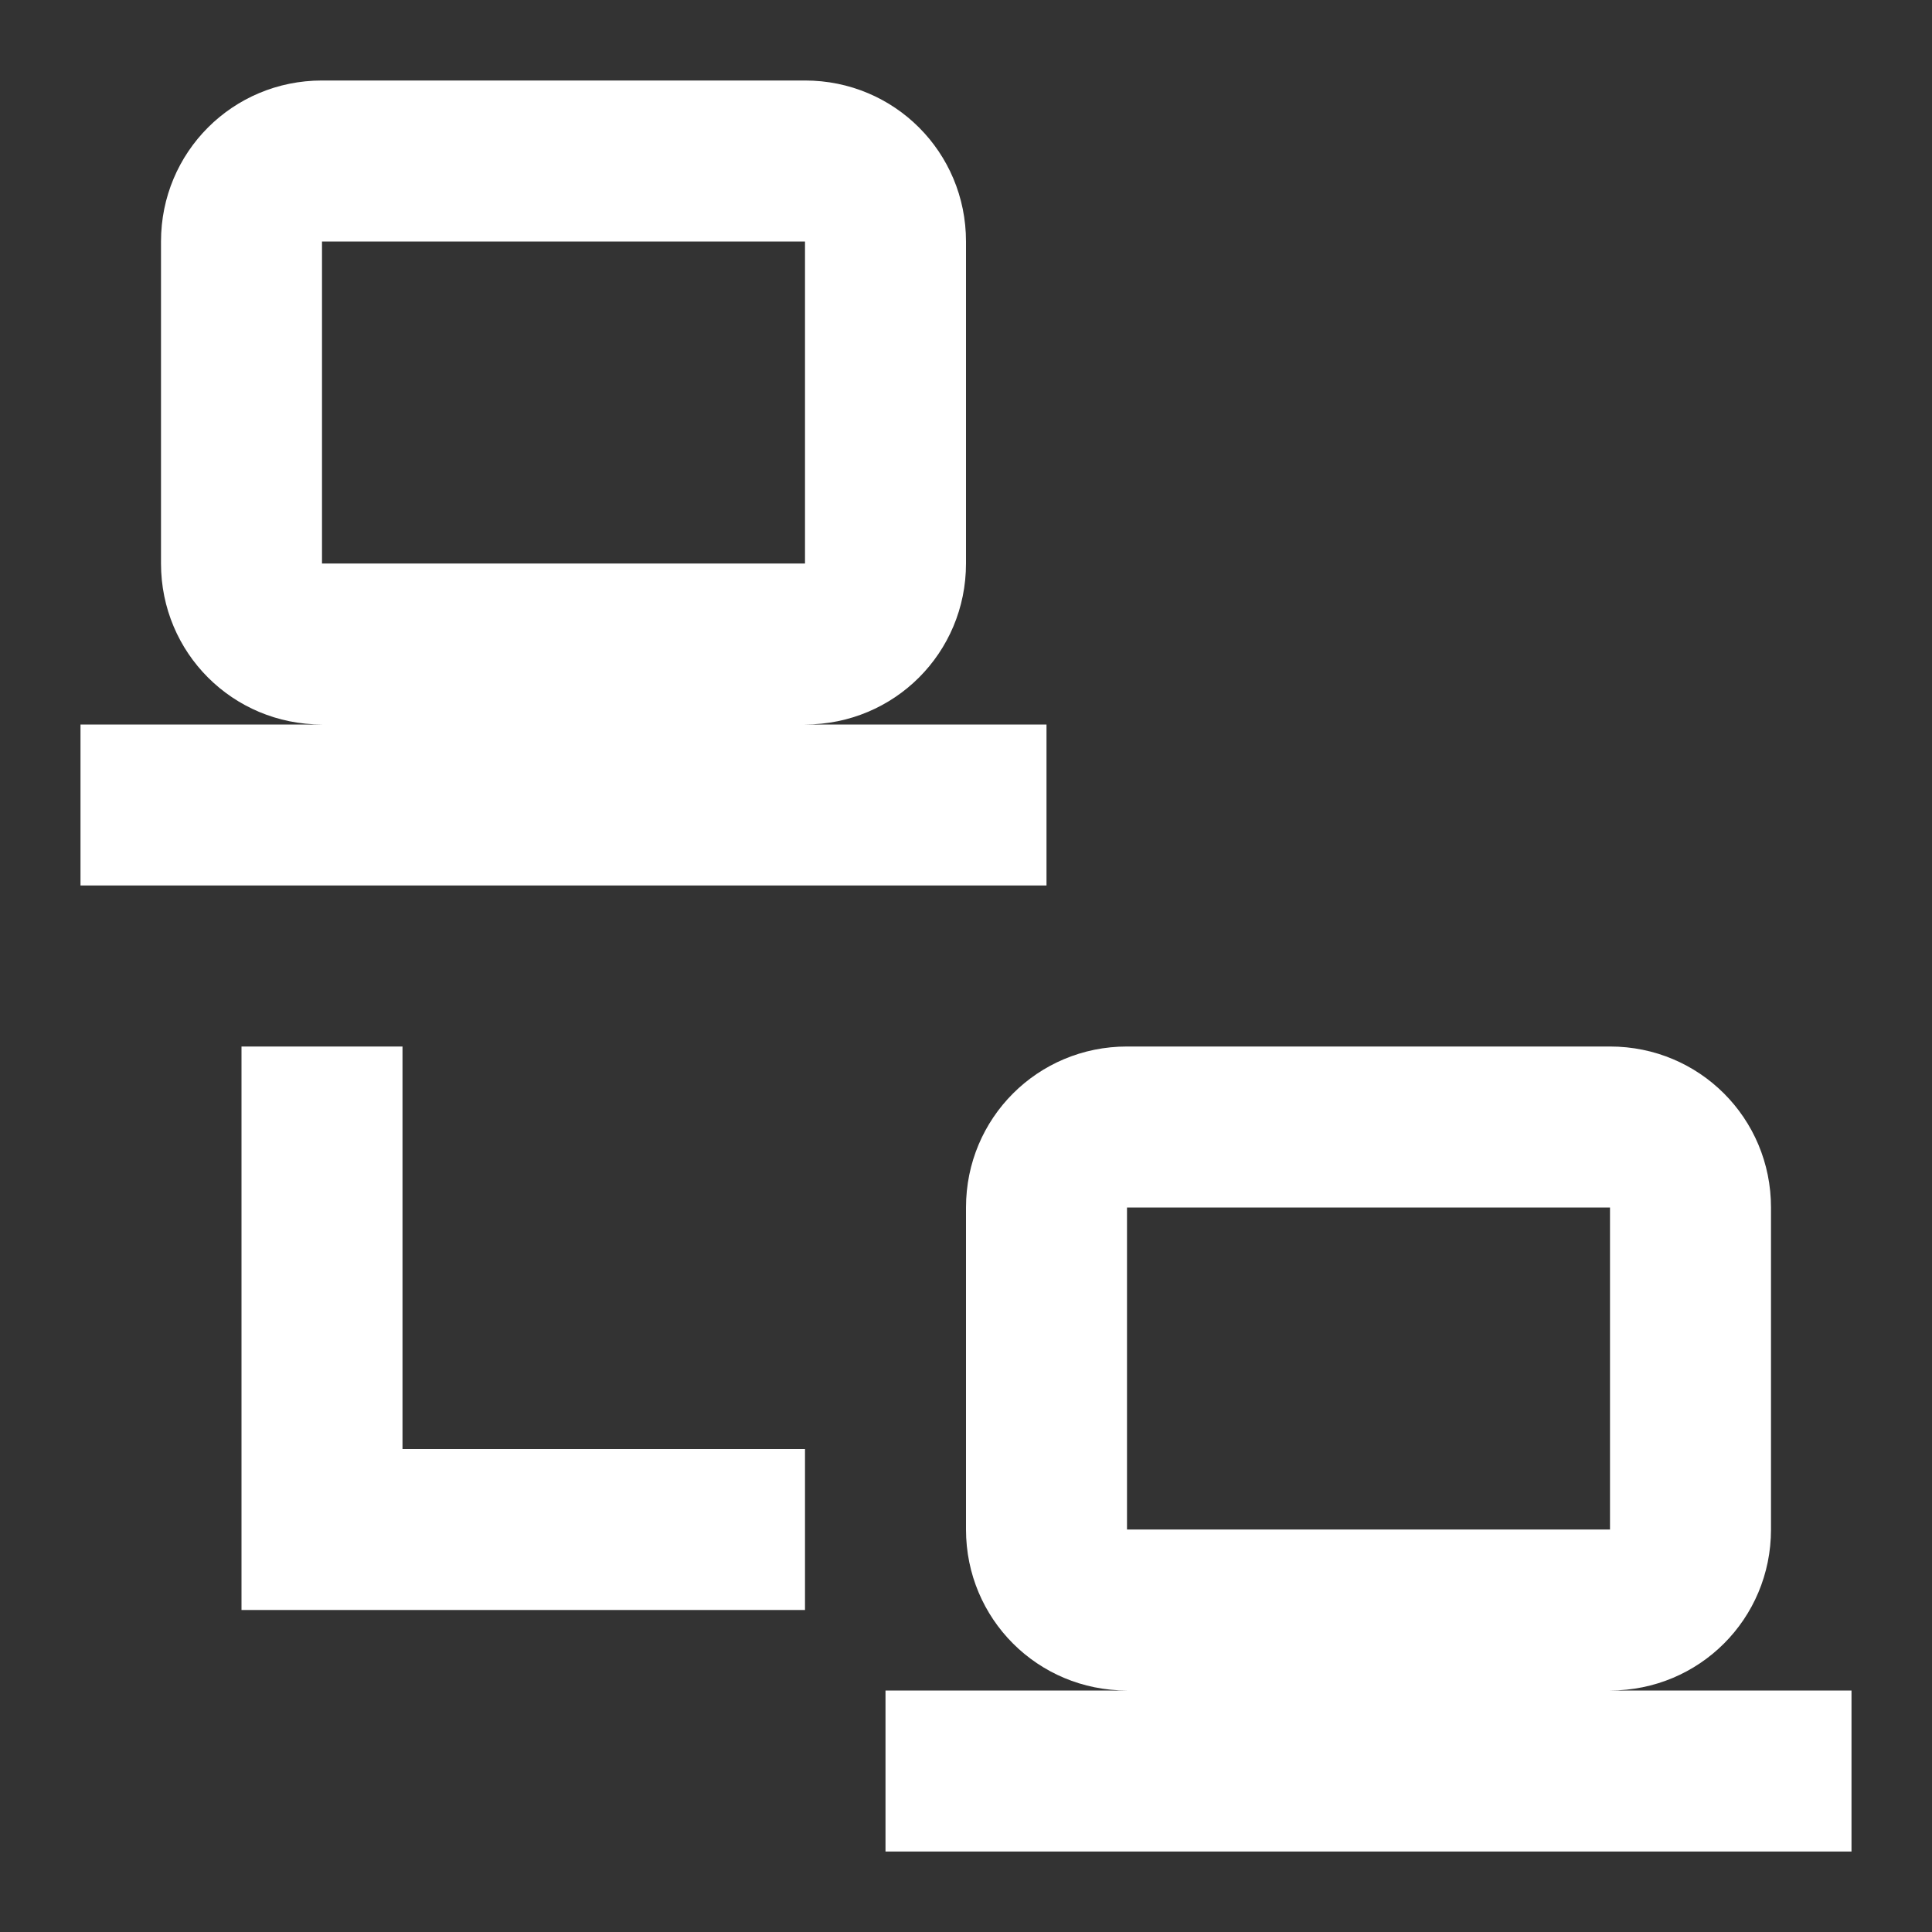 <?xml version="1.0" standalone="no"?><!DOCTYPE svg PUBLIC "-//W3C//DTD SVG 1.1//EN" "http://www.w3.org/Graphics/SVG/1.1/DTD/svg11.dtd"><svg class="icon" width="200px" height="200.00px" viewBox="0 0 1024 1024" version="1.1" xmlns="http://www.w3.org/2000/svg"><rect x="0" y="0" width="1024" height="1024" fill="#333333" stroke="none"/><path fill="#ffffff" d="M170.667 42.667c-47.36 0-85.333 37.973-85.333 85.333v170.667c0 47.36 37.973 85.333 85.333 85.333H42.667v85.333h512V384h-128c47.36 0 85.333-37.973 85.333-85.333V128c0-47.36-37.973-85.333-85.333-85.333H170.667m0 85.333h256v170.667H170.667V128M128 554.667v298.667h298.667v-85.333H213.333v-213.333H128m469.333 0c-47.36 0-85.333 37.973-85.333 85.333v170.667c0 47.36 37.973 85.333 85.333 85.333h-128v85.333h512v-85.333h-128c47.36 0 85.333-37.973 85.333-85.333v-170.667c0-47.36-37.973-85.333-85.333-85.333h-256m0 85.333h256v170.667h-256v-170.667z"  /></svg>